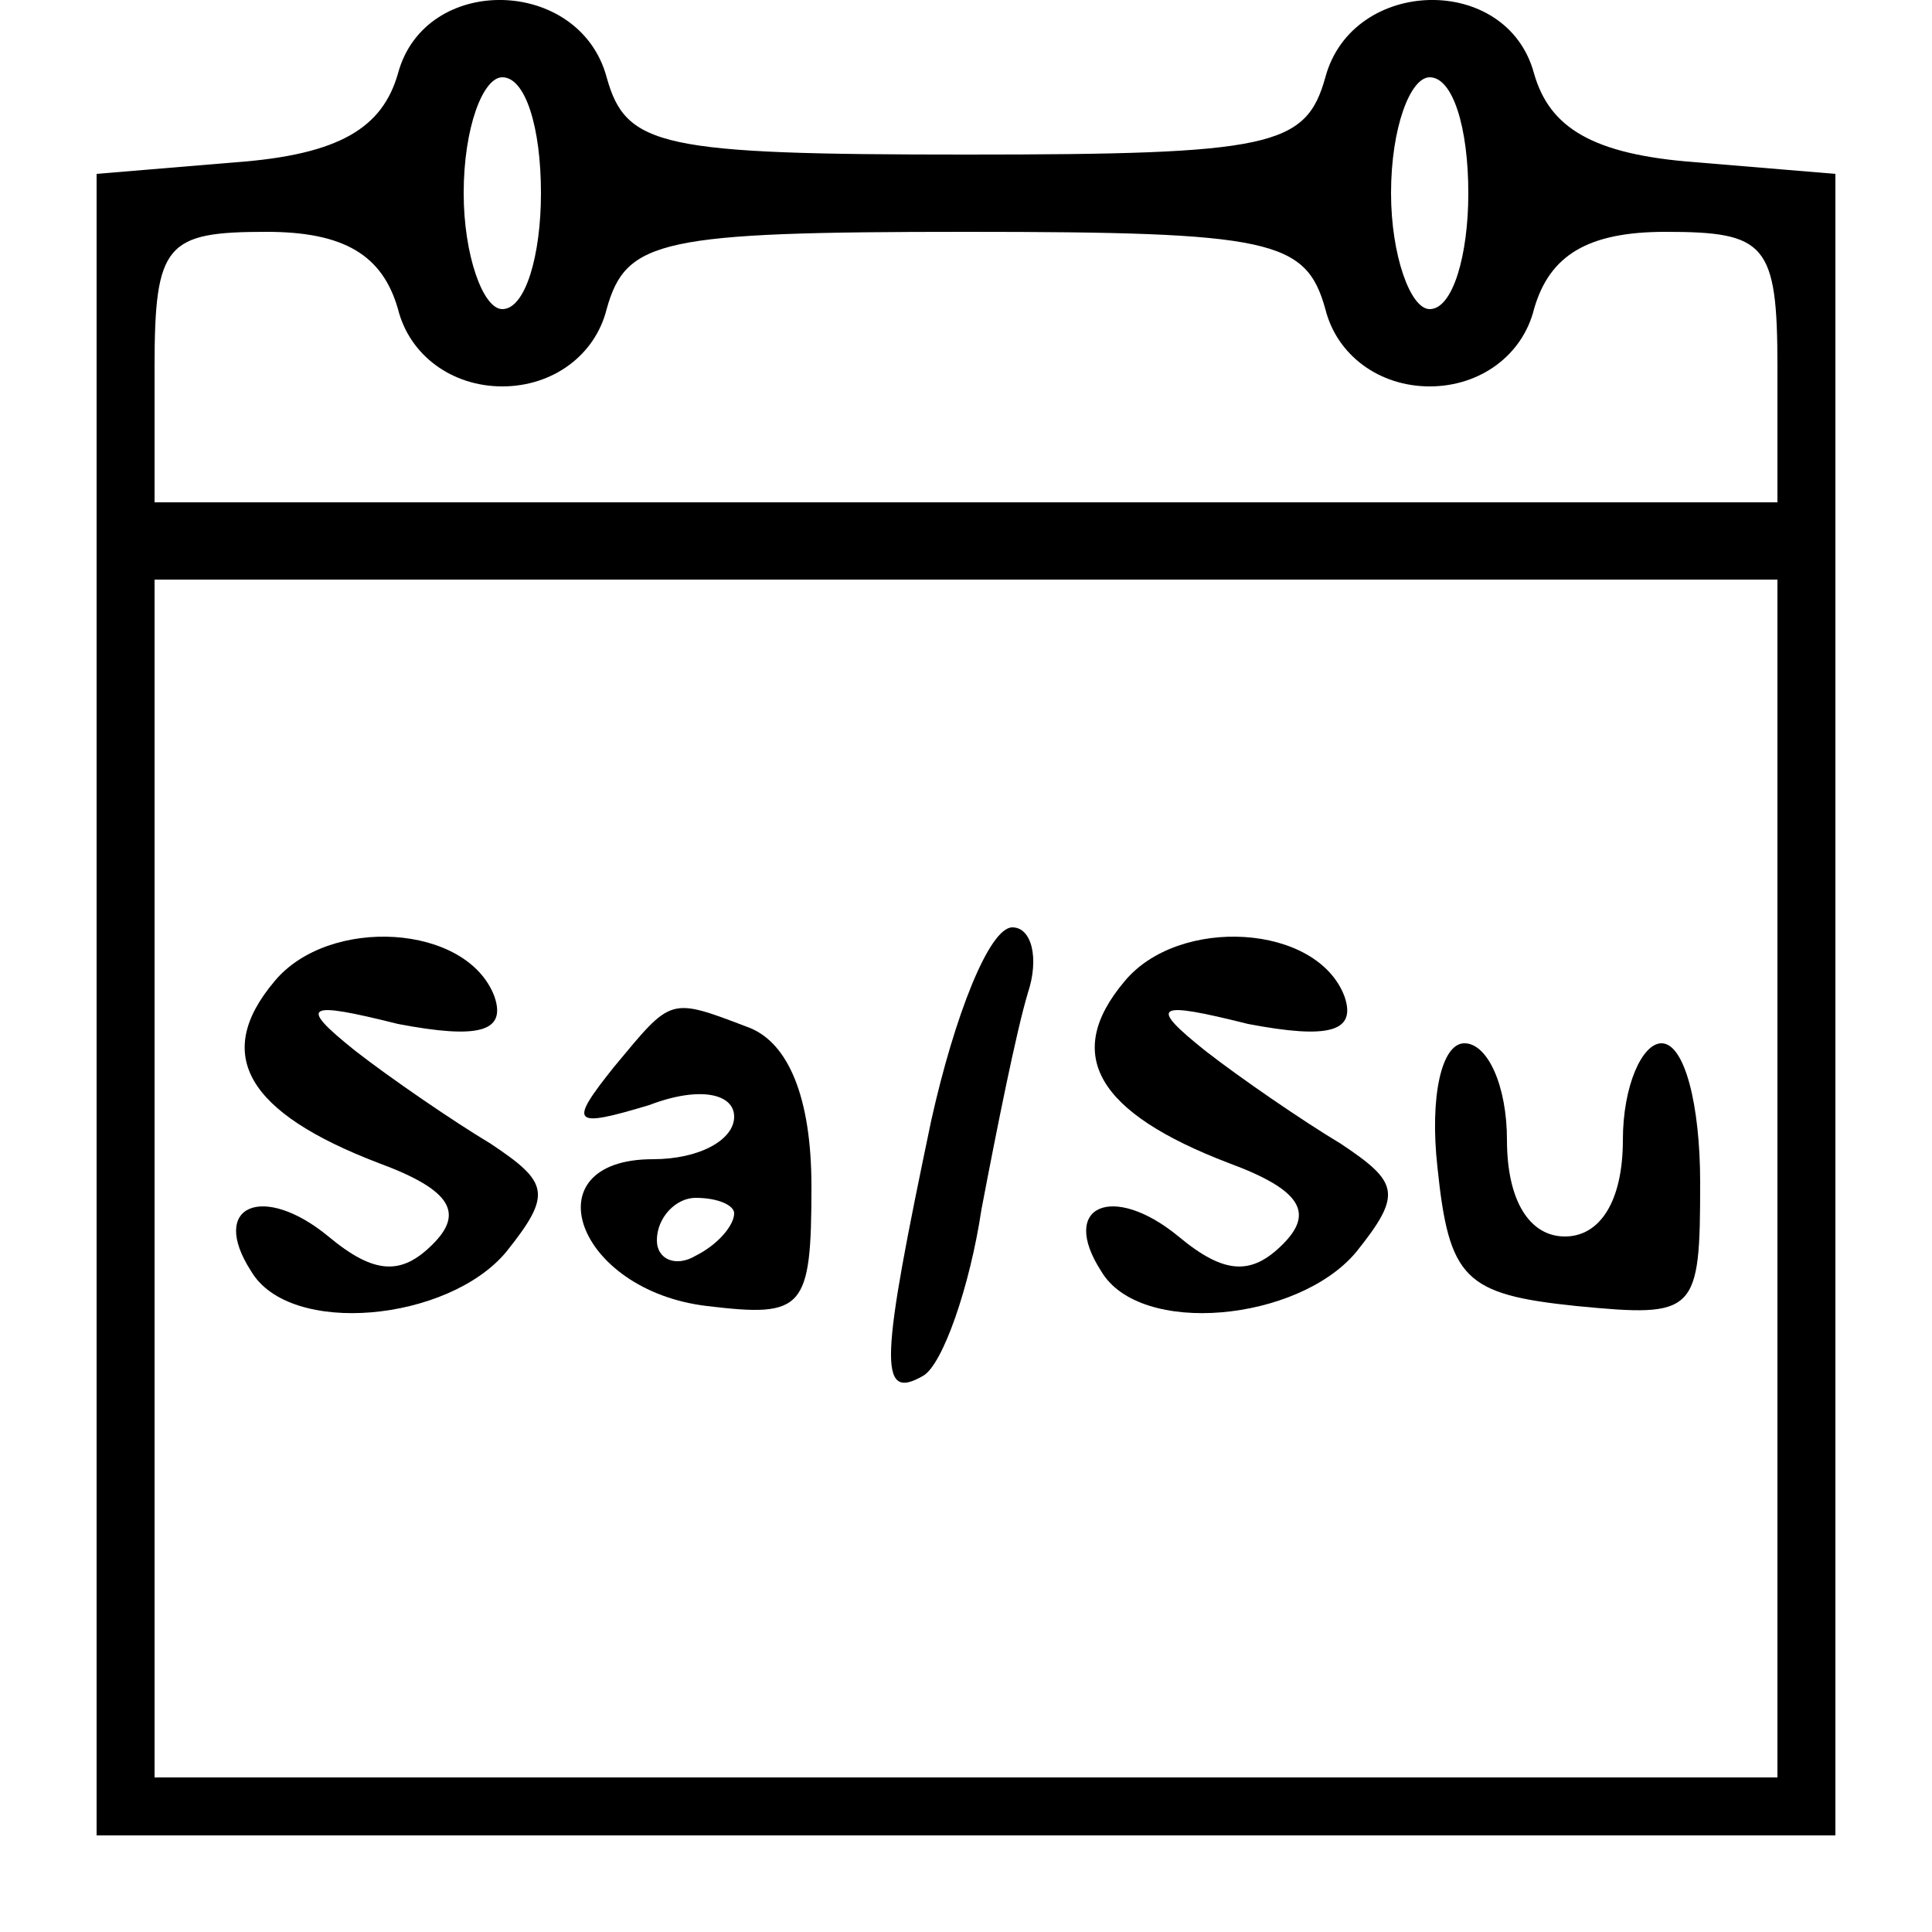 <?xml version="1.0" standalone="no"?>
<!DOCTYPE svg PUBLIC "-//W3C//DTD SVG 20010904//EN"
 "http://www.w3.org/TR/2001/REC-SVG-20010904/DTD/svg10.dtd">
<svg version="1.0" xmlns="http://www.w3.org/2000/svg"
 width="50pt" height="50pt" viewBox="0 0 50 50"
 preserveAspectRatio="xMidYMid meet">

<g transform="translate(0,50) scale(0.1,-0.1)"
fill="#000000" stroke="none">
<path d="M103 481 c-4 -14 -15 -21 -42 -23 l-36 -3 0 -215 0 -215 225 0 225 0
0 215 0 215 -36 3 c-27 2 -38 9 -42 23 -7 26 -47 25 -54 -1 -5 -18 -14 -20
-93 -20 -79 0 -88 2 -93 20 -7 26 -47 27 -54 1z m37 -31 c0 -16 -4 -30 -10
-30 -5 0 -10 14 -10 30 0 17 5 30 10 30 6 0 10 -13 10 -30z m240 0 c0 -16 -4
-30 -10 -30 -5 0 -10 14 -10 30 0 17 5 30 10 30 6 0 10 -13 10 -30z m-277 -30
c3 -12 14 -20 27 -20 13 0 24 8 27 20 5 18 14 20 93 20 79 0 88 -2 93 -20 3
-12 14 -20 27 -20 13 0 24 8 27 20 4 14 14 20 34 20 26 0 29 -3 29 -35 l0 -35
-210 0 -210 0 0 35 c0 32 3 35 29 35 20 0 30 -6 34 -20z m357 -225 l0 -155
-210 0 -210 0 0 155 0 155 210 0 210 0 0 -155z"/>
<path d="M71 246 c-16 -19 -7 -34 27 -47 19 -7 22 -13 14 -21 -8 -8 -15 -8
-27 2 -17 14 -31 8 -20 -9 10 -17 51 -13 66 5 12 15 11 18 -4 28 -10 6 -26 17
-35 24 -15 12 -13 13 11 7 21 -4 28 -2 25 7 -7 19 -43 21 -57 4z"/>
<path d="M241 210 c-13 -62 -14 -73 -2 -66 5 3 12 23 15 43 4 21 9 46 12 56 3
9 1 17 -4 17 -6 0 -15 -23 -21 -50z"/>
<path d="M291 246 c-16 -19 -7 -34 27 -47 19 -7 22 -13 14 -21 -8 -8 -15 -8
-27 2 -17 14 -31 8 -20 -9 10 -17 51 -13 66 5 12 15 11 18 -4 28 -10 6 -26 17
-35 24 -15 12 -13 13 11 7 21 -4 28 -2 25 7 -7 19 -43 21 -57 4z"/>
<path d="M159 224 c-12 -15 -11 -16 9 -10 13 5 22 3 22 -3 0 -6 -9 -11 -21
-11 -32 0 -20 -34 14 -38 25 -3 27 -1 27 31 0 23 -6 37 -16 41 -21 8 -20 8
-35 -10z m31 -38 c0 -3 -4 -8 -10 -11 -5 -3 -10 -1 -10 4 0 6 5 11 10 11 6 0
10 -2 10 -4z"/>
<path d="M372 198 c3 -29 7 -33 36 -36 31 -3 32 -2 32 32 0 20 -4 36 -10 36
-5 0 -10 -11 -10 -25 0 -16 -6 -25 -15 -25 -9 0 -15 9 -15 25 0 14 -5 25 -11
25 -6 0 -9 -14 -7 -32z"/>
</g>
</svg>
